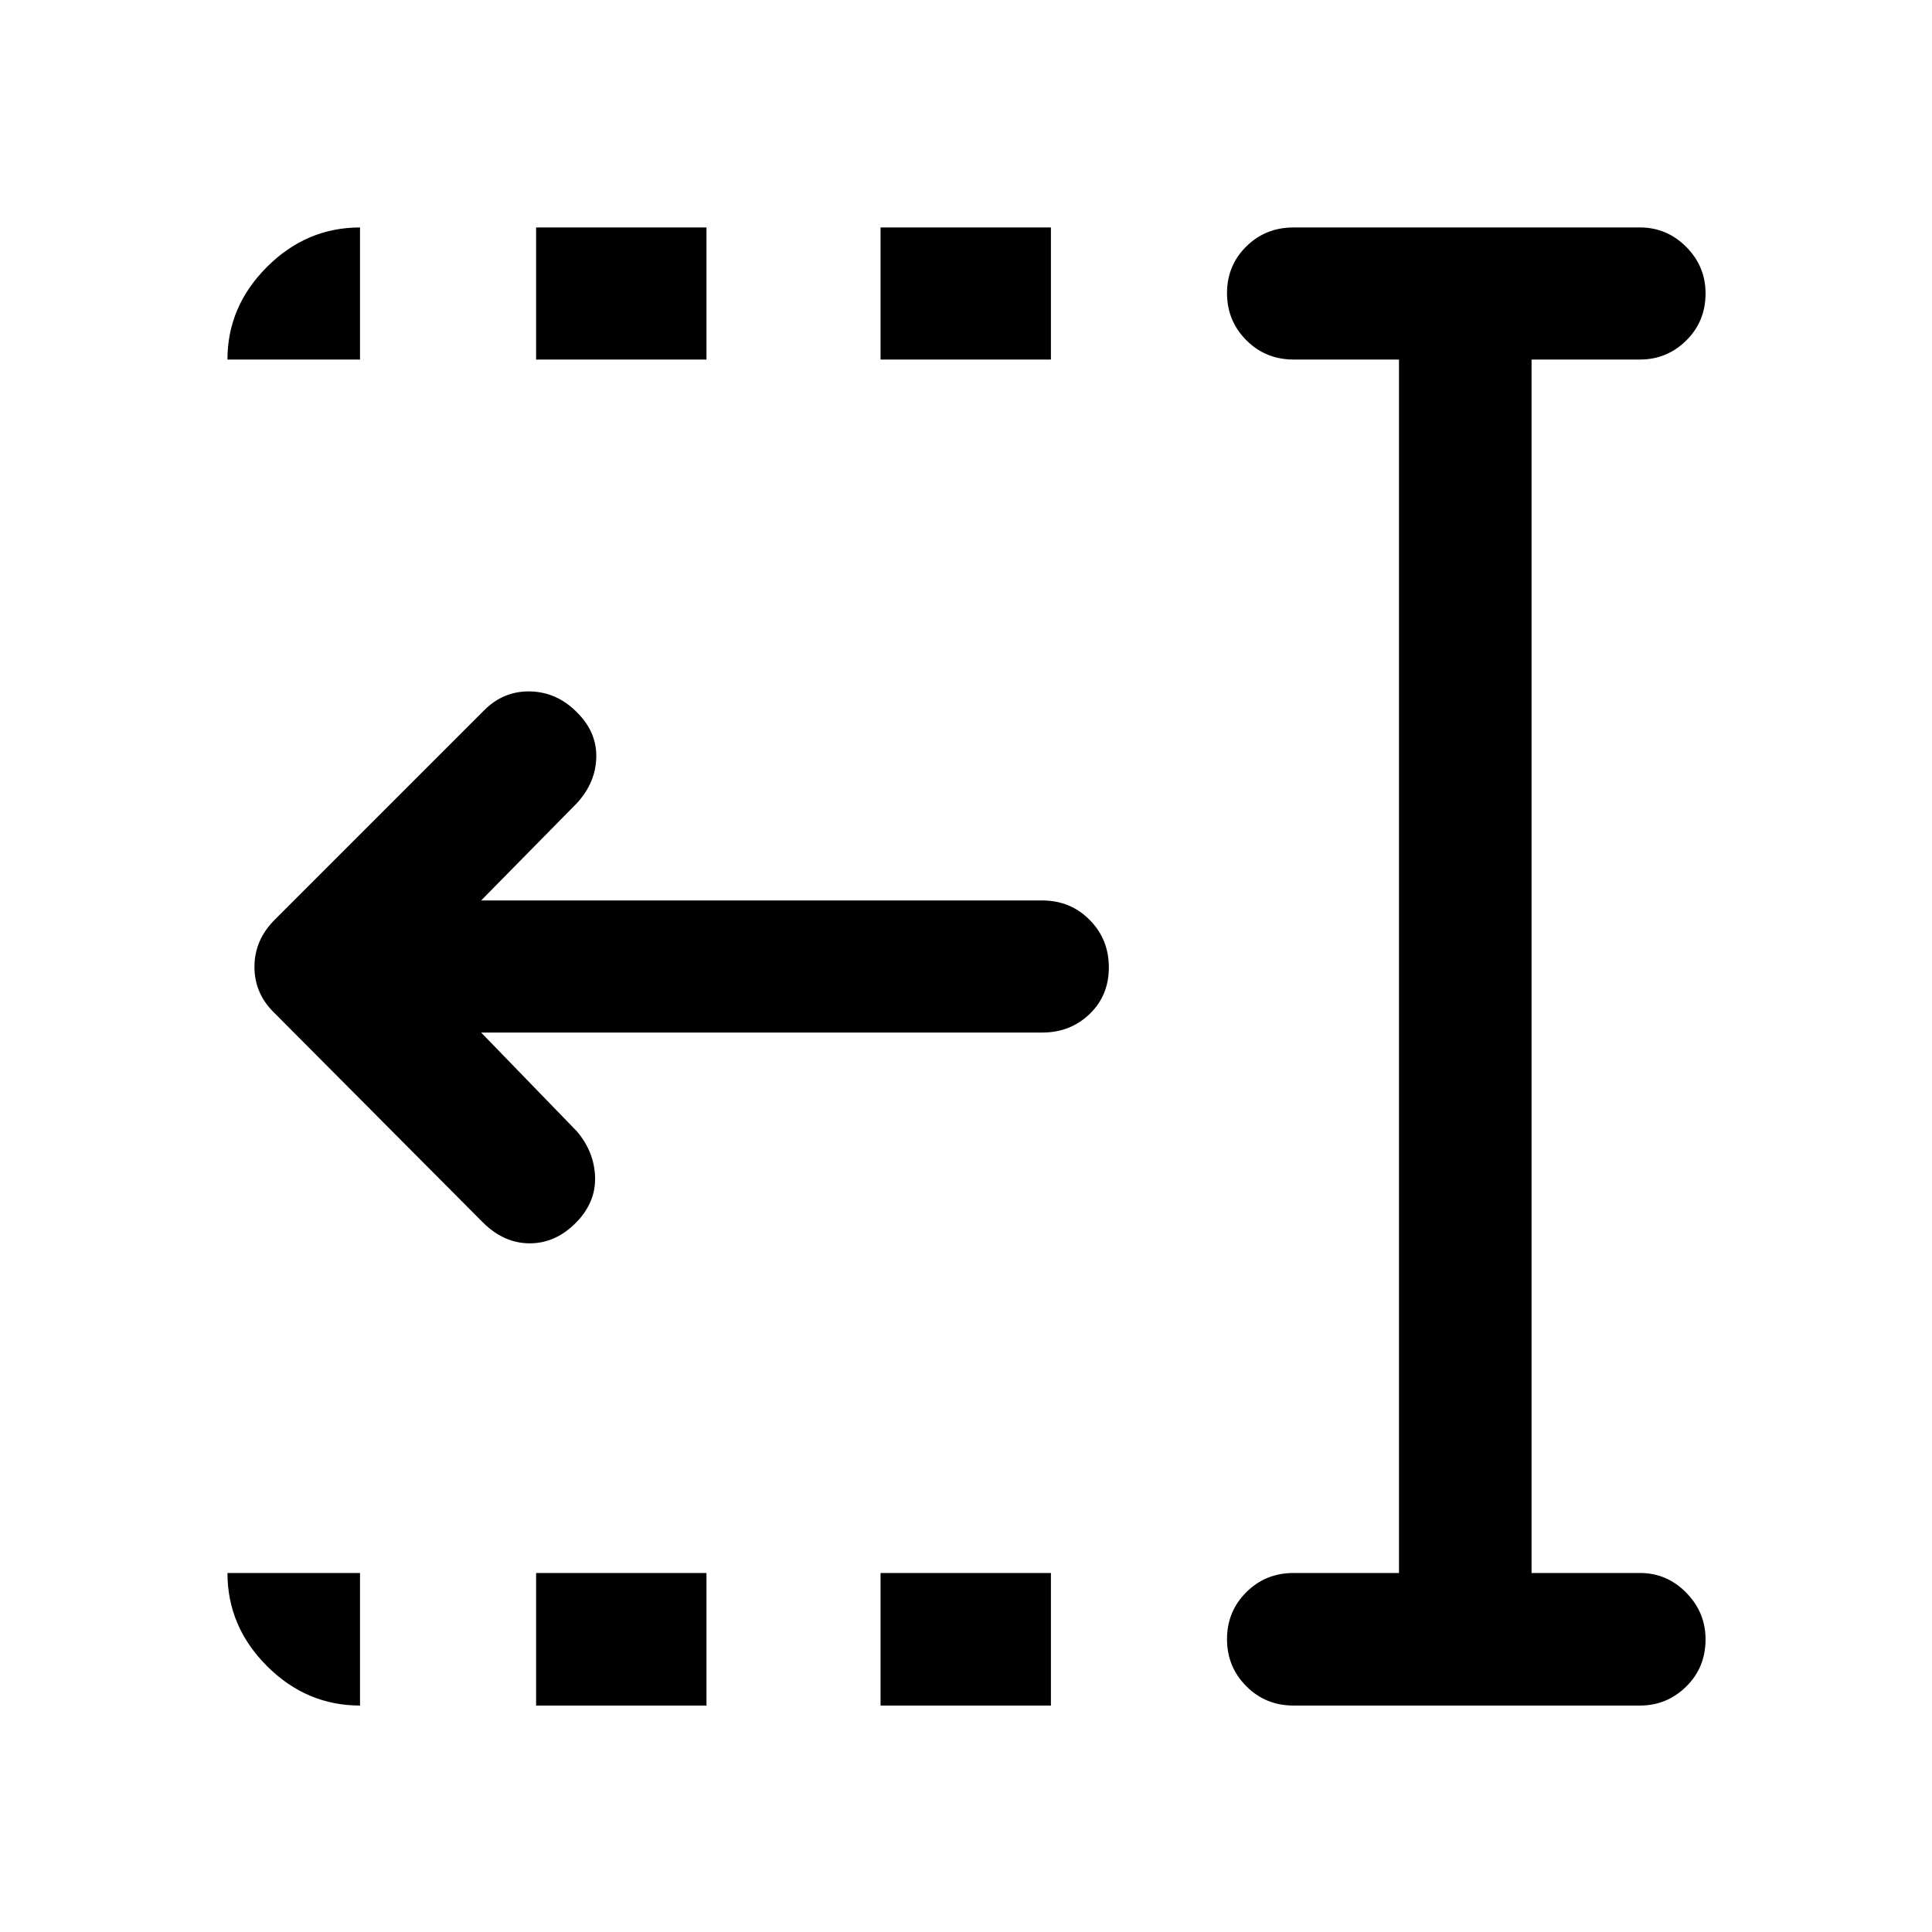 <svg xmlns="http://www.w3.org/2000/svg" height="48" viewBox="0 96 960 960" width="48"><path d="M437.543 274.652v-65.631h84.653v65.631h-84.653Zm0 668.827v-65.87h84.653v65.87h-84.653ZM266.391 274.652v-65.631h84.652v65.631h-84.652Zm0 668.827v-65.87h84.652v65.87h-84.652Zm-26.5-240.109L136.63 599.609q-10.195-9.696-10.195-23.154 0-13.459 10.195-23.564l104-104q9.696-9.695 22.989-9.326 13.294.37 23.229 10.544 9.695 9.695 9.445 22.141-.25 12.446-9.445 22.641l-47.783 48.544h278.848q13.924 0 23.495 9.621 9.57 9.621 9.57 23.619 0 13.999-9.57 23.195-9.571 9.195-23.495 9.195H239.065l47.544 49.044q8.695 10.195 9.076 22.761.38 12.565-9.315 22.5-10.196 10.434-23.12 10.434-12.924 0-23.359-10.434Zm402.87 240.109q-13.924 0-23.495-9.622-9.57-9.621-9.57-23.369 0-13.749 9.57-23.314 9.571-9.565 23.495-9.565h52.391V274.652h-52.391q-13.924 0-23.495-9.621-9.57-9.621-9.57-23.37 0-13.748 9.57-23.194 9.571-9.446 23.495-9.446h172.152q13.349 0 22.957 9.659 9.609 9.659 9.609 23.082 0 13.999-9.609 23.444-9.608 9.446-22.957 9.446h-53.891v602.957h53.891q13.349 0 22.957 9.778 9.609 9.778 9.609 23.202 0 13.998-9.609 23.444-9.608 9.446-22.957 9.446H642.761Zm-529.74-668.827q0-26.379 19.626-46.005t46.244-19.626v65.631h-65.87Zm65.87 668.827q-26.618 0-46.244-19.626t-19.626-46.244h65.87v65.87Z"/></svg>